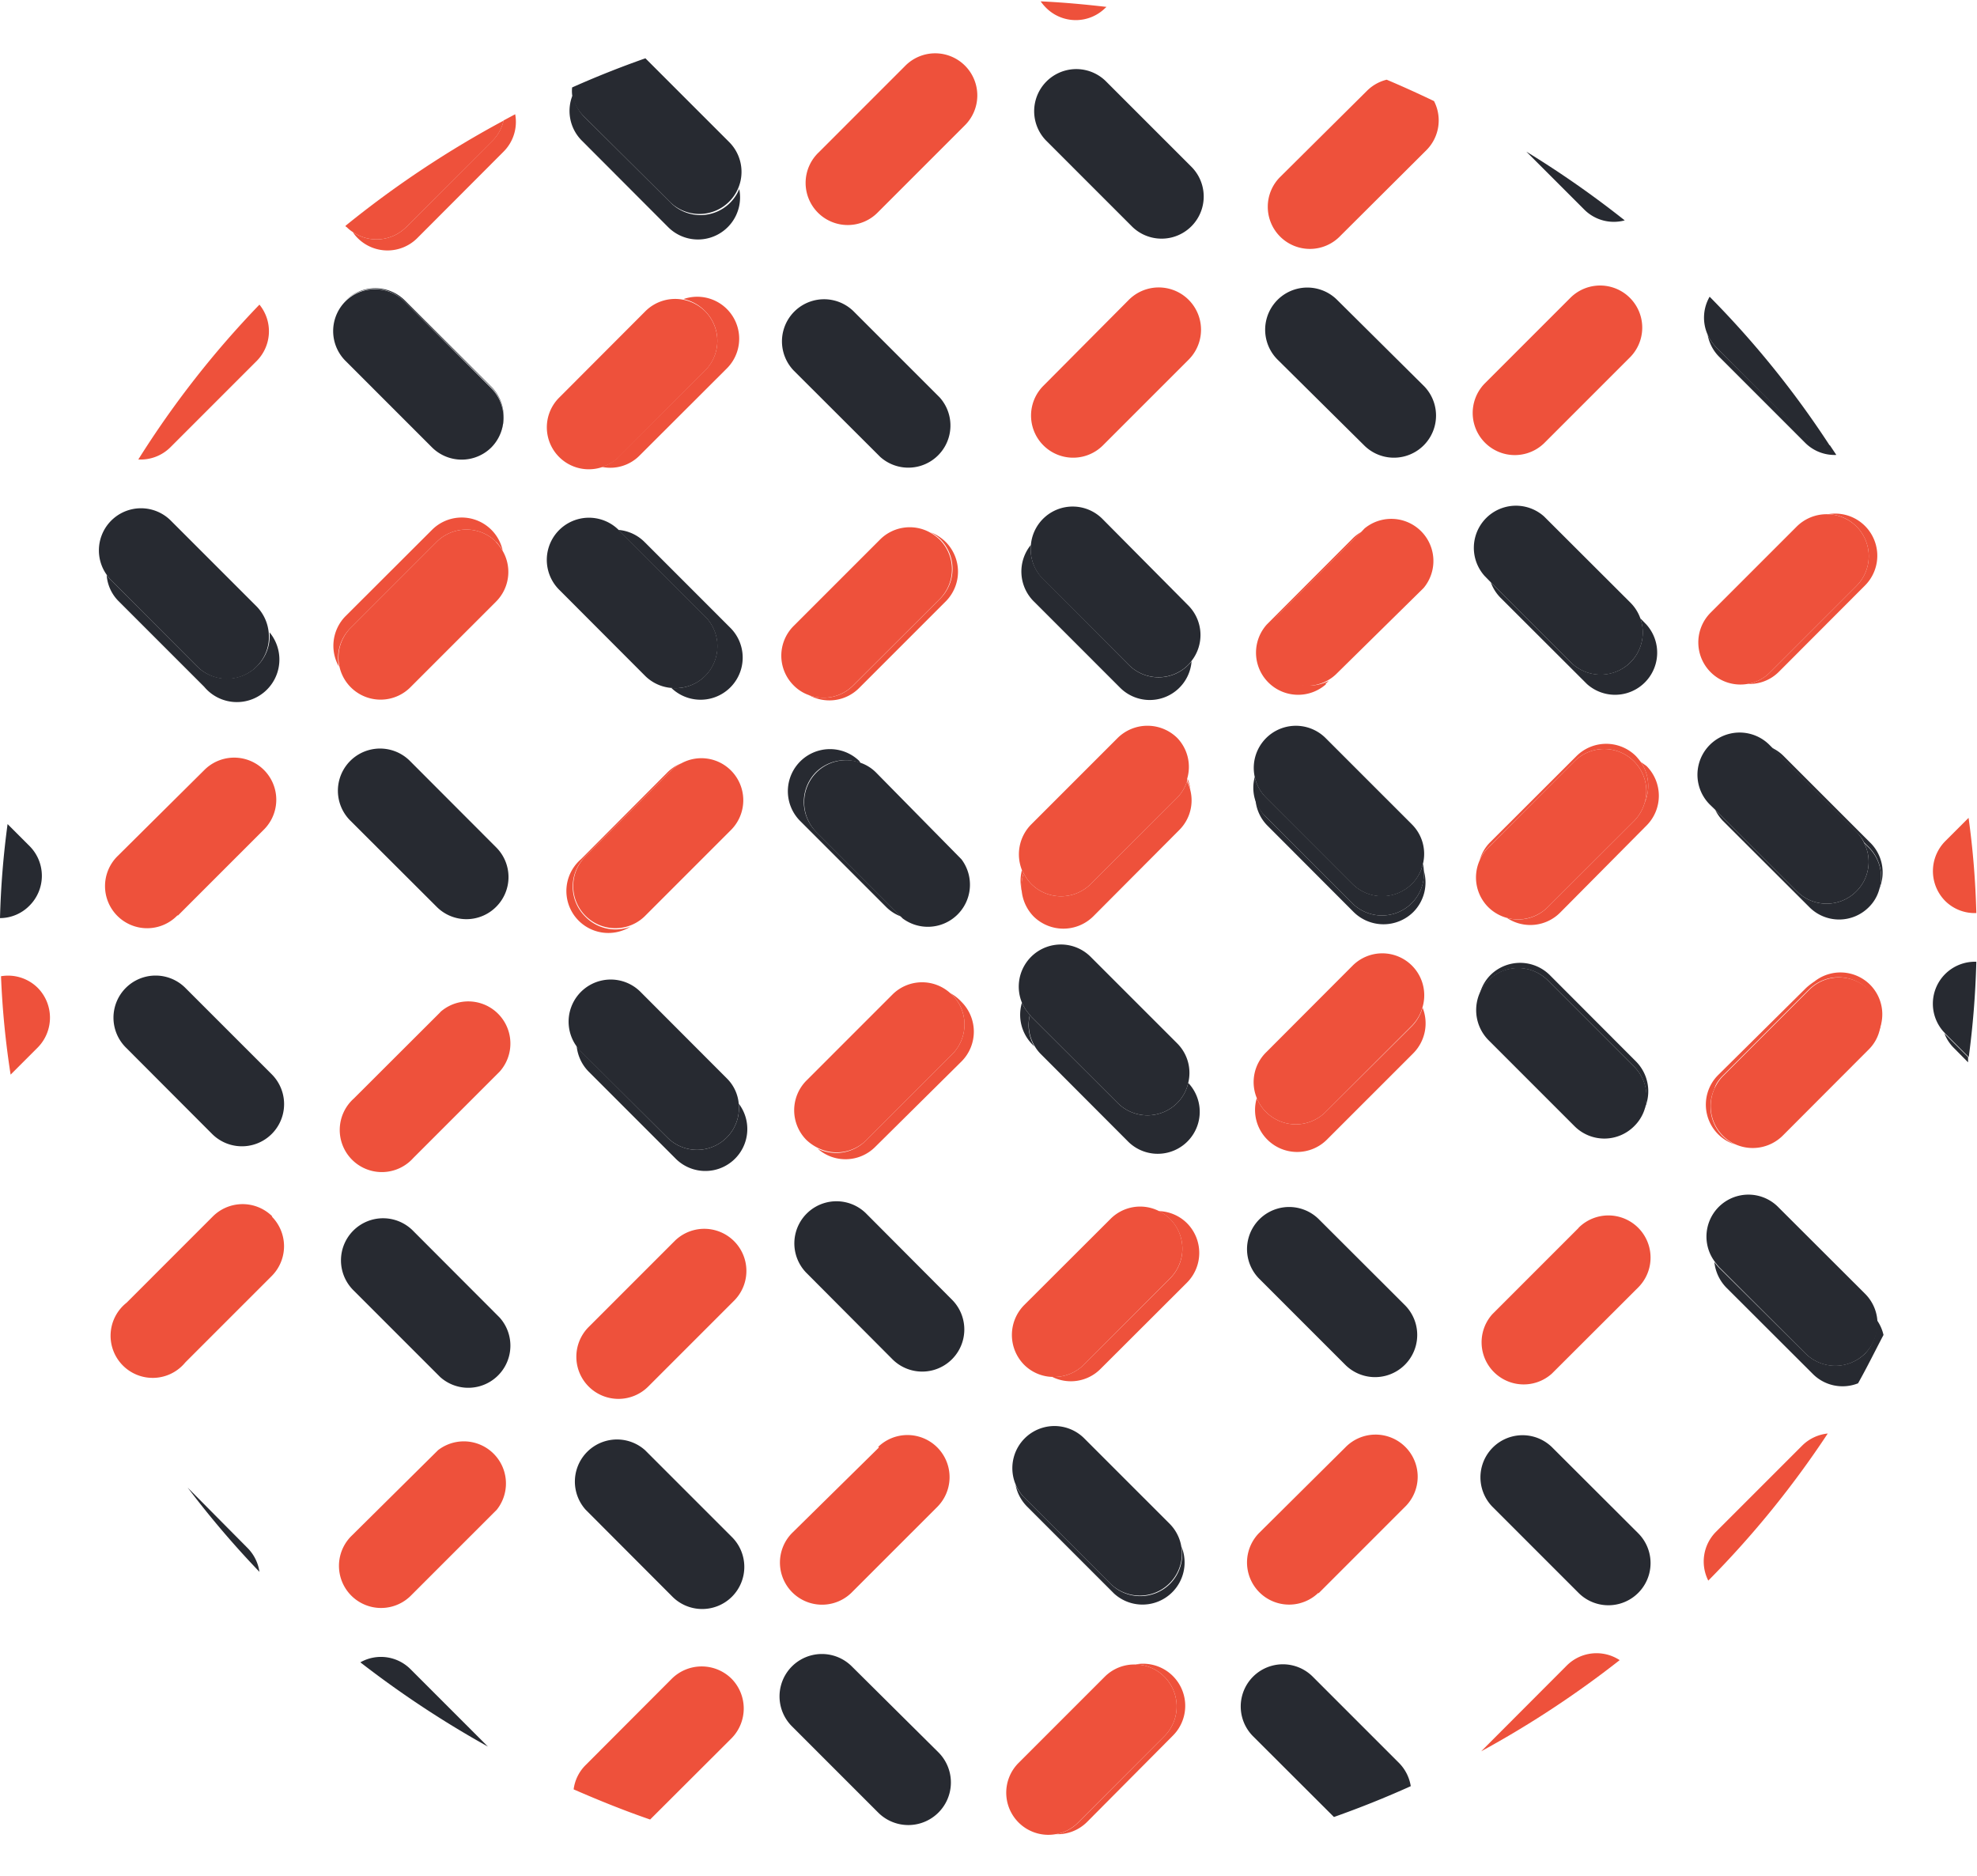 <svg xmlns="http://www.w3.org/2000/svg" viewBox="0 0 117.35 111.34"><defs><style>.cls-1{fill:none;}.cls-2{fill:#ee513b;}.cls-3{fill:#272a31;}</style></defs><g id="Layer_2" data-name="Layer 2"><g id="Layer_1-2" data-name="Layer 1"><path class="cls-1" d="M74.38,103.05a2.5,2.5,0,0,1,3.54-3.54l5.13,5.13a2.53,2.53,0,0,1,.69,1.37c1.42-.63,2.8-1.33,4.16-2.07L93,98.85a2.5,2.5,0,0,1,3.14-.32,59.26,59.26,0,0,0,5.28-4.72,2.5,2.5,0,0,1,.45-2.89L107,85.79a2.51,2.51,0,0,1,1.51-.71c.64-1,1.26-2,1.84-3a2.49,2.49,0,0,1-2.69-.56l-5.13-5.12a2.56,2.56,0,0,1-.71-1.52,2.49,2.49,0,0,1,3.78-3.23l5.13,5.12a2.51,2.51,0,0,1,.71,1.52,2.48,2.48,0,0,1,.42.92,53.24,53.24,0,0,0,5-16.18L116,62.2a2.41,2.41,0,0,1-.59-.94,2.49,2.49,0,0,1,1.92-4.18c0-.47,0-.94,0-1.41s0-1,0-1.48a2.48,2.48,0,0,1-1.85-.72,2.52,2.52,0,0,1,0-3.54l1.39-1.39A53.58,53.58,0,0,0,109,27a2.46,2.46,0,0,1-1.82-.72l-5.13-5.13a2.49,2.49,0,0,1-.69-1.32,2.48,2.48,0,0,1,.12-2.25,58.56,58.56,0,0,0-5-4.53,2.48,2.48,0,0,1-2.38-.65L90.6,9a58,58,0,0,0-5.48-3,2.5,2.5,0,0,1-.44,2.92L79.56,14A2.5,2.5,0,1,1,76,10.49l5.13-5.13a2.49,2.49,0,0,1,1.16-.65A60.83,60.83,0,0,0,65.68.41l-.06.05a2.49,2.49,0,0,1-3.53,0,2.8,2.8,0,0,1-.32-.38c-1,0-2.06-.08-3.09-.08a61.48,61.48,0,0,0-20.4,3.46l5,5a2.49,2.49,0,0,1,.54,2.73,2.5,2.5,0,0,1-4.22,2.26L34.51,8.35A2.49,2.49,0,0,1,34,5.62a2,2,0,0,1,0-.43c-1.14.51-2.26,1-3.35,1.6A2.49,2.49,0,0,1,29.89,9l-5.12,5.12a2.5,2.5,0,0,1-3.54,0,2,2,0,0,1-.29-.36,2,2,0,0,1-.36-.29s0-.05-.07-.08a58.21,58.21,0,0,0-5.11,4.68,2.5,2.5,0,0,1-.16,3.34l-5.13,5.13a2.5,2.5,0,0,1-1.9.72A53.43,53.43,0,0,0,.45,48.91l1.32,1.32a2.5,2.5,0,0,1,0,3.53A2.46,2.46,0,0,1,0,54.49c0,.4,0,.79,0,1.18,0,.76,0,1.52.06,2.27a2.5,2.5,0,0,1,2.18.69h0a2.52,2.52,0,0,1,0,3.54L.63,63.78A53.75,53.75,0,0,0,11.14,88.29l3.56,3.56a2.52,2.52,0,0,1,.7,1.41,58.05,58.05,0,0,0,6,5.4,2.48,2.48,0,0,1,3,.41l4.6,4.6c1.65.92,3.35,1.77,5.09,2.53a2.47,2.47,0,0,1,.71-1.44l5.12-5.13a2.5,2.5,0,0,1,3.54,3.54L38.59,108a61.85,61.85,0,0,0,40.59-.15Zm22.86-8.51a2.5,2.5,0,0,1-3.54,0l-5.12-5.12a2.5,2.5,0,0,1,3.53-3.54L97.24,91A2.5,2.5,0,0,1,97.24,94.54Zm-9.41-35.6a2.42,2.42,0,0,1,.61-1.06,2.5,2.5,0,0,1,3.54,0L97.11,63a2.51,2.51,0,0,1,.51,2.78,2.46,2.46,0,0,1-.62,1,2.5,2.5,0,0,1-3.54,0l-5.12-5.12A2.49,2.49,0,0,1,87.83,58.94Zm9.41,17.48-5.13,5.12A2.5,2.5,0,0,1,88.58,78l5.12-5.13a2.5,2.5,0,0,1,3.54,3.54ZM97.73,49,92.6,54.17a2.5,2.5,0,0,1-3.15.31,2.45,2.45,0,0,1-1.11-.64,2.49,2.49,0,0,1-.51-2.78A2.44,2.44,0,0,1,88.44,50l5.13-5.13a2.5,2.5,0,0,1,3.54,0c.1.11.19.22.28.34l.34.28A2.5,2.5,0,0,1,97.73,49Zm13.2,13.24-5.12,5.13A2.61,2.61,0,0,1,102,63.79l5.13-5.12a2.44,2.44,0,0,1,.56-.41,2.49,2.49,0,0,1,3.82,3A2.4,2.4,0,0,1,110.93,62.28Zm-9.4-25.91,5.13-5.13a2.46,2.46,0,0,1,1.84-.72,2.5,2.5,0,0,1,2.21,4.22l-5.12,5.13a3.25,3.25,0,0,1-4.06,0A2.49,2.49,0,0,1,101.53,36.37Zm0,7.87a2.52,2.52,0,0,1,3.54,0l.16.16a2.41,2.41,0,0,1,.68.48L111,50a2.48,2.48,0,0,1,.51,2.77,2.35,2.35,0,0,1-.62,1.06,2.49,2.49,0,0,1-3.53,0l-5.13-5.12a2.62,2.62,0,0,1-.46-.66l-.28-.28A2.5,2.5,0,0,1,101.53,44.24ZM88.12,22.77l5.12-5.12a2.5,2.5,0,0,1,3.54,3.53l-5.13,5.13a2.5,2.5,0,0,1-3.53-3.54Zm0,7.88a2.49,2.49,0,0,1,3.53,0l5.13,5.12a2.51,2.51,0,0,1,.58.92l.37.38A2.5,2.5,0,0,1,94.2,40.6l-5.13-5.12a2.51,2.51,0,0,1-.58-.92l-.37-.38A2.49,2.49,0,0,1,88.12,30.65Zm-13,31.84,5.12-5.13a2.49,2.49,0,0,1,4.17,2.44,2.52,2.52,0,0,1-.55,2.71l-5.13,5.13A2.49,2.49,0,0,1,74.6,65.2,2.48,2.48,0,0,1,75.15,62.49Zm.68-44.69a2.52,2.52,0,0,1,3.54,0l5.13,5.13A2.5,2.5,0,0,1,81,26.46l-5.13-5.12A2.52,2.52,0,0,1,75.83,17.8Zm-.69,19.27,5.12-5.13a2.23,2.23,0,0,1,.5-.37l.2-.21A2.5,2.5,0,0,1,84.5,34.9L79.37,40a2.43,2.43,0,0,1-.49.37l-.21.2a2.5,2.5,0,0,1-3.53-3.53Zm-.66,9a2.5,2.5,0,0,1,4.2-2.32l5.13,5.13a2.47,2.47,0,0,1,.65,2.35,1.88,1.88,0,0,1,.05.33,2.49,2.49,0,0,1-.62,2.47,2.52,2.52,0,0,1-3.54,0L75.23,49a2.47,2.47,0,0,1-.71-1.54A2.46,2.46,0,0,1,74.48,46.12Zm.24,26.23a2.5,2.5,0,0,1,3.54,0l5.13,5.12A2.5,2.5,0,1,1,79.85,81l-5.13-5.13A2.5,2.5,0,0,1,74.72,72.35Zm0,18.69,5.13-5.13a2.5,2.5,0,1,1,3.54,3.53l-5.13,5.13A2.5,2.5,0,0,1,74.72,91ZM20.51,17.88l0,0s0,0,0,0a2.49,2.49,0,0,1,3.53,0l5.13,5.12a2.52,2.52,0,0,1,0,3.54l0,0,0,0a2.5,2.5,0,0,1-3.53,0l-5.13-5.13A2.5,2.5,0,0,1,20.51,17.88Zm-13.93,13a2.5,2.5,0,0,1,3.53,0L15.24,36A2.56,2.56,0,0,1,16,37.53a2.5,2.5,0,0,1-3.79,3.23L7,35.64a2.45,2.45,0,0,1-.71-1.52A2.5,2.5,0,0,1,6.58,30.88ZM7,50.79l5.12-5.12A2.5,2.5,0,0,1,15.7,49.2l-5.13,5.13A2.5,2.5,0,1,1,7,50.79Zm9.13,24.94L11,80.86a2.5,2.5,0,1,1-3.53-3.54l5.12-5.12a2.5,2.5,0,0,1,3.54,0h0A2.5,2.5,0,0,1,16.17,75.73Zm0-8.43a2.52,2.52,0,0,1-3.54,0L7.51,62.17a2.5,2.5,0,0,1,0-3.54h0a2.5,2.5,0,0,1,3.53,0l5.13,5.13A2.52,2.52,0,0,1,16.17,67.3Zm4.34-30.73,5.13-5.12a2.49,2.49,0,0,1,4.2,1.23,2.49,2.49,0,0,1-.39,3l-5.12,5.12a2.5,2.5,0,0,1-4.21-1.23A2.5,2.5,0,0,1,20.51,36.57Zm.28,8.59a2.52,2.52,0,0,1,3.54,0l5.12,5.13a2.49,2.49,0,0,1,0,3.53h0a2.49,2.49,0,0,1-3.53,0L20.79,48.7A2.52,2.52,0,0,1,20.79,45.16Zm8.7,44.44-5.13,5.13a2.5,2.5,0,0,1-3.54-3.53L26,86.07a2.5,2.5,0,0,1,3.54,3.53Zm.18-7.87a2.49,2.49,0,0,1-3.53,0L21,76.6a2.5,2.5,0,1,1,3.53-3.53l5.13,5.13A2.49,2.49,0,0,1,29.67,81.73Zm0-18.13-5.13,5.13A2.5,2.5,0,1,1,21,65.2l5.13-5.13a2.5,2.5,0,0,1,3.53,3.53ZM47.12,18.46a2.49,2.49,0,0,1,3.53,0l5.13,5.13a2.5,2.5,0,0,1-3.53,3.53L47.12,22A2.49,2.49,0,0,1,47.12,18.46Zm0,18.69L52.25,32a2.49,2.49,0,0,1,2.94-.43,2.65,2.65,0,0,1,.89.57,2.5,2.5,0,0,1,0,3.54L51,40.83a2.49,2.49,0,0,1-2.94.42,2.38,2.38,0,0,1-.89-.57A2.49,2.49,0,0,1,47.12,37.15ZM33.19,23.59l5.12-5.13a2.5,2.5,0,0,1,2.3-.67,2.49,2.49,0,0,1,2.56,4.13L38,27a2.45,2.45,0,0,1-2.29.67,2.49,2.49,0,0,1-2.56-4.12Zm0,7.87a2.49,2.49,0,0,1,3.52,0,2.47,2.47,0,0,1,1.55.71l5.13,5.13a2.5,2.5,0,0,1-3.53,3.54,2.5,2.5,0,0,1-1.55-.71L33.19,35A2.49,2.49,0,0,1,33.19,31.46Zm10.2,17.8-5.13,5.13A2.55,2.55,0,1,1,34.48,51l5.13-5.13a2.4,2.4,0,0,1,.84-.55,2.48,2.48,0,0,1,2.94.43A2.5,2.5,0,0,1,43.39,49.26Zm0,45.47a2.5,2.5,0,0,1-3.54,0L34.76,89.6a2.5,2.5,0,0,1,3.53-3.53l5.13,5.13A2.5,2.5,0,0,1,43.42,94.73Zm.18-17.56-5.12,5.12a2.5,2.5,0,0,1-3.54,0h0a2.5,2.5,0,0,1,0-3.53l5.13-5.13a2.5,2.5,0,0,1,3.53,3.54Zm0-8.44a2.49,2.49,0,0,1-3.53,0L34.94,63.6a2.51,2.51,0,0,1-.71-1.52A2.5,2.5,0,0,1,38,58.85L43.14,64a2.4,2.4,0,0,1,.71,1.52A2.48,2.48,0,0,1,43.6,68.73Zm12.1,38.85a2.5,2.5,0,0,1-3.53,0L47,102.45a2.5,2.5,0,0,1,3.53-3.54L55.7,104A2.5,2.5,0,0,1,55.7,107.58Zm0-18.13-5.13,5.13A2.5,2.5,0,0,1,47,91l5.13-5.13a2.5,2.5,0,0,1,3.53,3.54Zm.82-8.75a2.5,2.5,0,0,1-3.54,0l-5.13-5.13A2.5,2.5,0,0,1,51.39,72l5.13,5.13A2.5,2.5,0,0,1,56.52,80.7ZM57.07,63,52,68.07a2.49,2.49,0,0,1-3.42.1,2.76,2.76,0,0,1-.68-.47,2.5,2.5,0,0,1,0-3.53L53,59a2.49,2.49,0,0,1,3.42-.1,2.54,2.54,0,0,1,.67.47A2.5,2.5,0,0,1,57.07,63Zm0-8.44a2.49,2.49,0,0,1-3.53,0l-.12-.12a2.45,2.45,0,0,1-.87-.56L47.42,48.7A2.5,2.5,0,0,1,51,45.16l.13.13a2.4,2.4,0,0,1,.87.56L57.07,51A2.49,2.49,0,0,1,57.07,54.51Zm.18-47-5.13,5.13a2.5,2.5,0,1,1-3.54-3.53l5.13-5.13a2.5,2.5,0,1,1,3.54,3.53ZM70.66,46.88A2.48,2.48,0,0,1,70,49.26l-5.12,5.13a2.52,2.52,0,0,1-3.54,0,2.45,2.45,0,0,1-.7-1.47,2.52,2.52,0,0,1,0-1.28,2.52,2.52,0,0,1,.55-2.71l5.13-5.13a2.52,2.52,0,0,1,3.54,0,2.48,2.48,0,0,1,.62,2.44A2.4,2.4,0,0,1,70.66,46.88Zm-1,56.13-5.12,5.13a2.68,2.68,0,1,1-4.06-3.5l5.13-5.13a2.68,2.68,0,1,1,4,3.5Zm0-8.43a2.5,2.5,0,0,1-3.53,0L61,89.45a2.53,2.53,0,0,1-.69-1.32,2.5,2.5,0,0,1,4-2.78l5.12,5.12a3.34,3.34,0,0,1,.18,4.11Zm.82-18.44-5.13,5.12a2.48,2.48,0,0,1-2.86.47A2.47,2.47,0,0,1,60.79,81a2.52,2.52,0,0,1,0-3.54l5.13-5.12a2.48,2.48,0,0,1,2.86-.47,2.47,2.47,0,0,1,1.67.72A2.5,2.5,0,0,1,70.45,76.14Zm0-8.44a2.5,2.5,0,0,1-3.54,0l-5.12-5.13a2.38,2.38,0,0,1-.39-.51L61.29,62a2.5,2.5,0,0,1-.63-2.44,2.5,2.5,0,0,1,4.09-2.71l5.13,5.13a2.47,2.47,0,0,1,.65,2.34A2.49,2.49,0,0,1,70.45,67.7Zm.28-28.44a2.49,2.49,0,0,1-4.25,1.57L61.35,35.7a2.5,2.5,0,0,1-.16-3.34,2.49,2.49,0,0,1,4.25-1.56l5.12,5.13A2.49,2.49,0,0,1,70.73,39.26Zm-.17-17.92-5.12,5.12a2.5,2.5,0,0,1-3.54-3.53L67,17.8a2.5,2.5,0,0,1,3.53,3.54Zm.19-7.88a2.5,2.5,0,0,1-3.54,0L62.09,8.34A2.5,2.5,0,0,1,65.62,4.8l5.13,5.13A2.49,2.49,0,0,1,70.75,13.46Z"/><path class="cls-2" d="M24.11,13.48a2.49,2.49,0,0,1-3.17.29,2,2,0,0,0,.29.36,2.5,2.5,0,0,0,3.54,0L29.89,9a2.49,2.49,0,0,0,.69-2.22l-.69.37a2.42,2.42,0,0,1-.65,1.19Z"/><path class="cls-2" d="M10.57,54.33,15.7,49.2a2.5,2.5,0,0,0-3.54-3.53L7,50.79a2.5,2.5,0,1,0,3.53,3.54Z"/><path class="cls-3" d="M1.77,50.23.45,48.91A51.41,51.41,0,0,0,0,54.49a2.46,2.46,0,0,0,1.74-.73A2.5,2.5,0,0,0,1.77,50.23Z"/><path class="cls-3" d="M15.24,39.55a2.52,2.52,0,0,1-3.54,0L6.58,34.42a2.34,2.34,0,0,1-.25-.3A2.45,2.45,0,0,0,7,35.64l5.12,5.12A2.5,2.5,0,0,0,16,37.53,2.51,2.51,0,0,1,15.24,39.55Z"/><path class="cls-2" d="M41.85,18.46a2.5,2.5,0,0,1,0,3.53l-5.13,5.13a2.51,2.51,0,0,1-1,.59A2.45,2.45,0,0,0,38,27l5.13-5.12a2.49,2.49,0,0,0-2.56-4.13,2.53,2.53,0,0,1,1.24.67Z"/><path class="cls-2" d="M20.94,13.77a2.49,2.49,0,0,0,3.17-.29l5.13-5.13a2.42,2.42,0,0,0,.65-1.19,59.72,59.72,0,0,0-9.38,6.24s0,.06.07.08A2,2,0,0,0,20.94,13.77Z"/><path class="cls-3" d="M24,17.88,29.17,23a2.5,2.5,0,0,1,0,3.5l0,0a2.52,2.52,0,0,0,0-3.54l-5.13-5.12a2.49,2.49,0,0,0-3.53,0s0,0,0,0A2.49,2.49,0,0,1,24,17.88Z"/><path class="cls-3" d="M39.78,12,34.65,6.9A2.47,2.47,0,0,1,34,5.62a2.49,2.49,0,0,0,.54,2.73l5.12,5.13a2.5,2.5,0,0,0,4.22-2.26,2.49,2.49,0,0,1-4.07.81Z"/><path class="cls-2" d="M20.79,37.29l5.13-5.13a2.5,2.5,0,0,1,3.53,0h0a2.72,2.72,0,0,1,.39.52,2.49,2.49,0,0,0-4.2-1.23l-5.13,5.12a2.5,2.5,0,0,0-.39,3A2.52,2.52,0,0,1,20.79,37.29Z"/><path class="cls-2" d="M10.11,26.55l5.13-5.13a2.5,2.5,0,0,0,.16-3.34,56.46,56.46,0,0,0-7.19,9.19A2.5,2.5,0,0,0,10.11,26.55Z"/><path class="cls-3" d="M6.58,34.42l5.12,5.13a2.49,2.49,0,0,0,4.25-2A2.56,2.56,0,0,0,15.24,36l-5.13-5.13a2.5,2.5,0,0,0-3.78,3.24A2.34,2.34,0,0,0,6.58,34.42Z"/><path class="cls-3" d="M25.64,26.55a2.5,2.5,0,0,0,3.53,0l0,0a2.5,2.5,0,0,0,0-3.5L24,17.88a2.49,2.49,0,0,0-3.49,0l0,0a2.5,2.5,0,0,0,0,3.54Z"/><path class="cls-2" d="M75.23,67.64a2.5,2.5,0,0,0,3.53,0l5.13-5.13a2.52,2.52,0,0,0,.55-2.71,2.55,2.55,0,0,1-.63,1.1L78.68,66a2.5,2.5,0,0,1-3.53,0,2.45,2.45,0,0,1-.55-.83A2.48,2.48,0,0,0,75.23,67.64Z"/><path class="cls-2" d="M60.76,51.82l-.1-.18a2.52,2.52,0,0,0,0,1.28A2.43,2.43,0,0,1,60.76,51.82Z"/><path class="cls-2" d="M70.66,46.88a2.4,2.4,0,0,0-.16-.64l0,.13A2.82,2.82,0,0,1,70.66,46.88Z"/><path class="cls-3" d="M61.13,60.23a2.55,2.55,0,0,1-.47-.72A2.5,2.5,0,0,0,61.29,62l.11.11A2.5,2.5,0,0,1,61.13,60.23Z"/><path class="cls-3" d="M83.8,53.6h0a2.5,2.5,0,0,1-3.54,0l-5.12-5.12a2.43,2.43,0,0,1-.62-1.07A2.47,2.47,0,0,0,75.23,49l5.12,5.13a2.52,2.52,0,0,0,3.54,0,2.49,2.49,0,0,0,.62-2.47A2.47,2.47,0,0,1,83.8,53.6Z"/><path class="cls-2" d="M69.88,47.34l-5.13,5.12a2.5,2.5,0,0,1-3.54,0,2.56,2.56,0,0,1-.45-.64,2.55,2.55,0,0,0,.59,2.57,2.52,2.52,0,0,0,3.54,0L70,49.26a2.48,2.48,0,0,0,.65-2.38,2.82,2.82,0,0,0-.19-.51A2.51,2.51,0,0,1,69.88,47.34Z"/><path class="cls-2" d="M55.78,35.56l-5.13,5.12a2.48,2.48,0,0,1-2.64.57A2.49,2.49,0,0,0,51,40.83l5.13-5.13a2.5,2.5,0,0,0,0-3.54,2.65,2.65,0,0,0-.89-.57,2.7,2.7,0,0,1,.59.43A2.5,2.5,0,0,1,55.78,35.56Z"/><path class="cls-3" d="M48.41,45.85a2.49,2.49,0,0,1,2.67-.56L51,45.16a2.5,2.5,0,0,0-3.53,3.54l5.13,5.13a2.45,2.45,0,0,0,.87.56l-5-5A2.52,2.52,0,0,1,48.41,45.85Z"/><path class="cls-3" d="M67,39.46,61.9,34.34a2.49,2.49,0,0,1-.71-2,2.5,2.5,0,0,0,.16,3.34l5.13,5.13a2.49,2.49,0,0,0,4.25-1.57,1.63,1.63,0,0,1-.17.2A2.49,2.49,0,0,1,67,39.46Z"/><path class="cls-2" d="M97.39,45.22a2.51,2.51,0,0,1,.23,2.44A2.56,2.56,0,0,1,97,48.72l-5.13,5.12a2.47,2.47,0,0,1-2.42.64,2.5,2.5,0,0,0,3.15-.31L97.73,49a2.5,2.5,0,0,0,0-3.54Z"/><path class="cls-2" d="M78.67,40.6l.21-.2a2.5,2.5,0,0,1-3-3.91l4.93-4.92a2.23,2.23,0,0,0-.5.37l-5.12,5.13a2.5,2.5,0,0,0,3.53,3.53Z"/><path class="cls-3" d="M75.14,48.48l5.12,5.12a2.5,2.5,0,0,0,3.54,0h0a2.47,2.47,0,0,0,.71-2,1.88,1.88,0,0,0-.05-.33,2.39,2.39,0,0,1-.65,1.18,2.5,2.5,0,0,1-3.54,0l-5.12-5.12a2.47,2.47,0,0,1-.67-1.22,2.46,2.46,0,0,0,0,1.29A2.43,2.43,0,0,0,75.14,48.48Z"/><path class="cls-3" d="M96.78,39.31a2.52,2.52,0,0,1-3.54,0l-4.75-4.75a2.51,2.51,0,0,0,.58.92L94.2,40.6a2.5,2.5,0,0,0,3.53-3.53l-.37-.38A2.51,2.51,0,0,1,96.78,39.31Z"/><path class="cls-2" d="M93.7,72.88,88.58,78a2.5,2.5,0,0,0,3.53,3.53l5.13-5.12a2.5,2.5,0,0,0-3.54-3.54Z"/><path class="cls-3" d="M92.11,85.88a2.5,2.5,0,0,0-3.53,3.54l5.12,5.12A2.5,2.5,0,0,0,97.24,91Z"/><path class="cls-3" d="M110.71,80.33a2.52,2.52,0,0,1-3.54,0L102,75.2a3.5,3.5,0,0,1-.24-.3,2.56,2.56,0,0,0,.71,1.52l5.13,5.12a2.49,2.49,0,0,0,2.69.56c.53-.94,1-1.9,1.51-2.87a2.48,2.48,0,0,0-.42-.92A2.51,2.51,0,0,1,110.71,80.33Z"/><path class="cls-2" d="M67.42,98.79a2.45,2.45,0,0,1,1.69.72,2.5,2.5,0,0,1,0,3.54L64,108.17a2.42,2.42,0,0,1-1.33.69,2.48,2.48,0,0,0,1.85-.72L69.63,103a2.5,2.5,0,0,0-2.21-4.22Z"/><path class="cls-2" d="M52.17,85.91,47,91a2.5,2.5,0,0,0,3.53,3.54l5.13-5.13a2.5,2.5,0,0,0-3.53-3.54Z"/><path class="cls-3" d="M50.57,98.91A2.5,2.5,0,0,0,47,102.45l5.13,5.13A2.5,2.5,0,0,0,55.7,104Z"/><path class="cls-3" d="M69.45,94a2.5,2.5,0,0,1-3.53,0l-5.13-5.13a2.49,2.49,0,0,1-.51-.75A2.53,2.53,0,0,0,61,89.45l5.13,5.13a2.5,2.5,0,0,0,4-2.79A2.48,2.48,0,0,1,69.45,94Z"/><path class="cls-2" d="M40.07,73.63l-5.13,5.13a2.5,2.5,0,0,0,0,3.53h0a2.5,2.5,0,0,0,3.54,0l5.12-5.12a2.5,2.5,0,0,0-3.53-3.54Z"/><path class="cls-2" d="M26.14,60.07,21,65.2a2.5,2.5,0,1,0,3.53,3.53l5.13-5.13a2.5,2.5,0,0,0-3.53-3.53Z"/><path class="cls-3" d="M24.54,73.07A2.5,2.5,0,1,0,21,76.6l5.13,5.13a2.5,2.5,0,0,0,3.53-3.53Z"/><path class="cls-3" d="M43.14,67.51h0a2.49,2.49,0,0,1-3.53,0l-5.13-5.12a3.76,3.76,0,0,1-.25-.31,2.51,2.51,0,0,0,.71,1.52l5.13,5.13a2.49,2.49,0,0,0,3.78-3.23A2.48,2.48,0,0,1,43.14,67.51Z"/><path class="cls-2" d="M101.76,64.63a2.35,2.35,0,0,1,.62-1.06l5.12-5.13a2,2,0,0,1,.23-.18,2.44,2.44,0,0,0-.56.41L102,63.79a2.48,2.48,0,0,0,1,4.14,2.44,2.44,0,0,1-.77-.52A2.5,2.5,0,0,1,101.76,64.63Z"/><path class="cls-3" d="M107.17,80.33a2.5,2.5,0,0,0,3.54-3.54l-5.13-5.12a2.49,2.49,0,0,0-3.78,3.23,3.5,3.5,0,0,0,.24.3Z"/><path class="cls-3" d="M115.39,61.26a2.41,2.41,0,0,0,.59.94l.84.85c0-.11,0-.21,0-.31l-1.4-1.4A.27.27,0,0,0,115.39,61.26Z"/><path class="cls-2" d="M111,58.44a2.49,2.49,0,0,0-3.31-.18,2,2,0,0,0-.23.18l-5.12,5.13a2.35,2.35,0,0,0-.62,1.06,2.54,2.54,0,0,1,.51-.76l5.13-5.13a2.49,2.49,0,0,1,4.15,2.48A2.49,2.49,0,0,0,111,58.44Z"/><path class="cls-2" d="M93.46,45.18a2.5,2.5,0,0,1,4.16,2.48,2.51,2.51,0,0,0-.23-2.44c-.09-.12-.18-.23-.28-.34a2.5,2.5,0,0,0-3.54,0L88.44,50a2.44,2.44,0,0,0-.61,1.05,2.32,2.32,0,0,1,.51-.75Z"/><path class="cls-3" d="M91.87,58.18,97,63.31a2.5,2.5,0,0,1,.62,2.48A2.51,2.51,0,0,0,97.11,63L92,57.88a2.5,2.5,0,0,0-3.54,0,2.42,2.42,0,0,0-.61,1.06,2.48,2.48,0,0,1,.51-.76A2.5,2.5,0,0,1,91.87,58.18Z"/><path class="cls-3" d="M110.65,50l.28.28a2.48,2.48,0,0,1,.62,2.47A2.48,2.48,0,0,0,111,50l-5.13-5.13a2.41,2.41,0,0,0-.68-.48l5,5A2.25,2.25,0,0,1,110.65,50Z"/><path class="cls-2" d="M69.11,103.05a2.5,2.5,0,0,0,0-3.54,2.45,2.45,0,0,0-1.69-.72,2.48,2.48,0,0,0-1.84.72l-5.13,5.13a2.5,2.5,0,0,0,2.21,4.22,2.42,2.42,0,0,0,1.33-.69Z"/><path class="cls-3" d="M77.92,99.51a2.5,2.5,0,0,0-3.54,3.54l4.8,4.79q2.32-.82,4.56-1.83a2.53,2.53,0,0,0-.69-1.37Z"/><path class="cls-2" d="M43.42,99.63a2.52,2.52,0,0,0-3.54,0l-5.12,5.13a2.47,2.47,0,0,0-.71,1.44c1.49.65,3,1.26,4.54,1.79l4.83-4.82A2.52,2.52,0,0,0,43.42,99.63Z"/><path class="cls-2" d="M26,86.07,20.82,91.2a2.5,2.5,0,0,0,3.54,3.53l5.13-5.13A2.5,2.5,0,0,0,26,86.07Z"/><path class="cls-3" d="M21.39,98.66a59.77,59.77,0,0,0,7.57,5l-4.6-4.6A2.48,2.48,0,0,0,21.39,98.66Z"/><path class="cls-3" d="M38.29,86.07a2.5,2.5,0,0,0-3.53,3.53l5.12,5.13a2.5,2.5,0,1,0,3.54-3.53Z"/><path class="cls-2" d="M56.4,58.94l.12.1a2.5,2.5,0,0,1,0,3.53L51.39,67.7a2.49,2.49,0,0,1-2.86.47,2.49,2.49,0,0,0,3.42-.1L57.07,63a2.5,2.5,0,0,0,0-3.54A2.54,2.54,0,0,0,56.4,58.94Z"/><path class="cls-2" d="M34.73,54.39a2.5,2.5,0,0,1,0-3.54l5.12-5.12a2.22,2.22,0,0,1,.6-.43,2.4,2.4,0,0,0-.84.55L34.48,51a2.49,2.49,0,0,0,2.94,4A2.5,2.5,0,0,1,34.73,54.39Z"/><path class="cls-3" d="M39.61,67.51a2.49,2.49,0,0,0,3.53,0h0a2.48,2.48,0,0,0,.71-2A2.4,2.4,0,0,0,43.14,64L38,58.85a2.5,2.5,0,0,0-3.79,3.23,3.76,3.76,0,0,0,.25.31Z"/><path class="cls-3" d="M52,45.85a2.4,2.4,0,0,0-.87-.56,2.49,2.49,0,0,0-2.67.56,2.52,2.52,0,0,0,0,3.54l5,5,.12.12A2.5,2.5,0,0,0,57.07,51Z"/><path class="cls-2" d="M40.45,45.3a2.22,2.22,0,0,0-.6.43l-5.12,5.12a2.5,2.5,0,0,0,3.53,3.54l5.13-5.13a2.5,2.5,0,0,0,0-3.53A2.48,2.48,0,0,0,40.45,45.3Z"/><path class="cls-2" d="M29.45,32.16a2.5,2.5,0,0,0-3.53,0l-5.13,5.13a2.5,2.5,0,0,0,3.54,3.53l5.12-5.12a2.49,2.49,0,0,0,.39-3,2.72,2.72,0,0,0-.39-.52Z"/><path class="cls-3" d="M25.92,53.82a2.49,2.49,0,0,0,3.53,0h0a2.49,2.49,0,0,0,0-3.53l-5.12-5.13a2.5,2.5,0,0,0-3.54,3.54Z"/><path class="cls-3" d="M41.85,36.59a2.5,2.5,0,0,1,0,3.53h0a2.49,2.49,0,0,1-2,.71,2.5,2.5,0,0,0,3.53-3.54l-5.13-5.13a2.47,2.47,0,0,0-1.55-.71h0Z"/><path class="cls-3" d="M11.14,88.29a55.85,55.85,0,0,0,4.26,5,2.52,2.52,0,0,0-.7-1.41Z"/><path class="cls-2" d="M101.85,90.92a2.5,2.5,0,0,0-.45,2.89,57,57,0,0,0,7.09-8.73,2.51,2.51,0,0,0-1.51.71Z"/><path class="cls-2" d="M16.17,72.2a2.5,2.5,0,0,0-3.54,0L7.51,77.32A2.5,2.5,0,1,0,11,80.86l5.13-5.13a2.5,2.5,0,0,0,0-3.53Z"/><path class="cls-2" d="M2.24,58.63h0a2.5,2.5,0,0,0-2.18-.69,51.1,51.1,0,0,0,.57,5.84l1.61-1.61A2.52,2.52,0,0,0,2.24,58.63Z"/><path class="cls-3" d="M11,58.63a2.5,2.5,0,0,0-3.53,0h0a2.5,2.5,0,0,0,0,3.54l5.12,5.13a2.5,2.5,0,1,0,3.54-3.54Z"/><path class="cls-2" d="M68.78,71.88a2.54,2.54,0,0,1,.67.47,2.49,2.49,0,0,1,0,3.53L64.33,81a2.5,2.5,0,0,1-1.87.72,2.48,2.48,0,0,0,2.86-.47l5.13-5.12a2.5,2.5,0,0,0,0-3.54A2.47,2.47,0,0,0,68.78,71.88Z"/><path class="cls-2" d="M51.39,67.7l5.13-5.13a2.5,2.5,0,0,0,0-3.53l-.12-.1A2.49,2.49,0,0,0,53,59l-5.13,5.13a2.5,2.5,0,0,0,0,3.53,2.76,2.76,0,0,0,.68.47A2.49,2.49,0,0,0,51.39,67.7Z"/><path class="cls-3" d="M51.39,72a2.5,2.5,0,0,0-3.54,3.53L53,80.7a2.5,2.5,0,0,0,3.54-3.53Z"/><path class="cls-3" d="M69.88,65.46a2.5,2.5,0,0,1-3.54,0l-5.13-5.12a1,1,0,0,1-.08-.11,2.5,2.5,0,0,0,.27,1.83,2.38,2.38,0,0,0,.39.51l5.12,5.13a2.49,2.49,0,0,0,3.62-3.43A2.42,2.42,0,0,1,69.88,65.46Z"/><path class="cls-2" d="M78.26,94.57l5.13-5.13a2.5,2.5,0,1,0-3.54-3.53L74.72,91a2.5,2.5,0,0,0,3.54,3.53Z"/><path class="cls-2" d="M64.33,81l5.12-5.13a2.49,2.49,0,0,0,0-3.53,2.54,2.54,0,0,0-.67-.47,2.48,2.48,0,0,0-2.86.47l-5.13,5.12a2.52,2.52,0,0,0,0,3.54,2.47,2.47,0,0,0,1.67.72A2.5,2.5,0,0,0,64.33,81Z"/><path class="cls-3" d="M65.92,94a2.5,2.5,0,0,0,3.53-3.54l-5.12-5.12a2.5,2.5,0,0,0-3.54,3.53Z"/><path class="cls-3" d="M79.85,81a2.5,2.5,0,1,0,3.54-3.54l-5.13-5.12a2.5,2.5,0,0,0-3.54,3.53Z"/><path class="cls-2" d="M93,98.85l-5.08,5.09a59.21,59.21,0,0,0,8.22-5.41A2.5,2.5,0,0,0,93,98.85Z"/><path class="cls-2" d="M78.68,66l5.13-5.13a2.55,2.55,0,0,0,.63-1.1,2.49,2.49,0,0,0-4.17-2.44l-5.12,5.13a2.48,2.48,0,0,0-.55,2.71,2.45,2.45,0,0,0,.55.83A2.5,2.5,0,0,0,78.68,66Z"/><path class="cls-2" d="M69.88,43.8a2.52,2.52,0,0,0-3.54,0l-5.13,5.13a2.52,2.52,0,0,0-.55,2.71l.1.18a2.56,2.56,0,0,0,.45.64,2.5,2.5,0,0,0,3.54,0l5.13-5.12a2.51,2.51,0,0,0,.59-1l0-.13A2.48,2.48,0,0,0,69.88,43.8Z"/><path class="cls-3" d="M61.21,60.34l5.13,5.12a2.5,2.5,0,0,0,3.54,0,2.42,2.42,0,0,0,.65-1.19,2.47,2.47,0,0,0-.65-2.34L64.75,56.8a2.5,2.5,0,0,0-4.09,2.71,2.55,2.55,0,0,0,.47.72A1,1,0,0,0,61.21,60.34Z"/><path class="cls-3" d="M75.15,47.34l5.12,5.12a2.5,2.5,0,0,0,3.54,0,2.39,2.39,0,0,0,.65-1.18,2.47,2.47,0,0,0-.65-2.35L78.68,43.8a2.5,2.5,0,0,0-4.2,2.32A2.47,2.47,0,0,0,75.15,47.34Z"/><path class="cls-2" d="M110.93,58.74a2.5,2.5,0,0,0-3.53,0l-5.13,5.13a2.54,2.54,0,0,0-.51.76,2.5,2.5,0,0,0,.51,2.78,2.44,2.44,0,0,0,.77.52,2.53,2.53,0,0,0,2.77-.52l5.12-5.13a2.4,2.4,0,0,0,.62-1.06A2.51,2.51,0,0,0,110.93,58.74Z"/><path class="cls-2" d="M91.87,53.84,97,48.72a2.56,2.56,0,0,0,.62-1.06,2.5,2.5,0,0,0-4.16-2.48l-5.12,5.13a2.32,2.32,0,0,0-.51.75,2.49,2.49,0,0,0,.51,2.78,2.51,2.51,0,0,0,3.53,0Z"/><path class="cls-3" d="M93.46,66.84a2.5,2.5,0,0,0,3.54,0,2.46,2.46,0,0,0,.62-1A2.5,2.5,0,0,0,97,63.31l-5.13-5.13a2.5,2.5,0,0,0-3.53,0,2.54,2.54,0,0,0,0,3.54Z"/><path class="cls-3" d="M110.93,50.31l-.28-.28a2.47,2.47,0,0,1-.46,2.87h0a2.49,2.49,0,0,1-3.53,0l-4.85-4.84a2.62,2.62,0,0,0,.46.66l5.13,5.12a2.49,2.49,0,0,0,3.53,0,2.35,2.35,0,0,0,.62-1.06A2.48,2.48,0,0,0,110.93,50.31Z"/><path class="cls-2" d="M110.19,31.24a2.5,2.5,0,0,1,0,3.54l-5.12,5.12a2.42,2.42,0,0,1-1.33.69,2.45,2.45,0,0,0,1.85-.72l5.12-5.13a2.5,2.5,0,0,0-2.21-4.22,2.47,2.47,0,0,1,1.69.72Z"/><path class="cls-2" d="M91.65,26.31l5.13-5.13a2.5,2.5,0,0,0-3.54-3.53l-5.12,5.12a2.5,2.5,0,0,0,3.53,3.54Z"/><path class="cls-3" d="M88.49,34.56l4.75,4.75a2.5,2.5,0,0,0,3.54-3.54l-5.13-5.12a2.5,2.5,0,0,0-3.53,3.53Z"/><path class="cls-3" d="M101.87,20.61a2.49,2.49,0,0,1-.51-.75,2.49,2.49,0,0,0,.69,1.32l5.13,5.13A2.46,2.46,0,0,0,109,27l-.38-.57a2.46,2.46,0,0,1-1.62-.72Z"/><path class="cls-2" d="M76,10.49A2.5,2.5,0,1,0,79.56,14L84.68,8.9A2.5,2.5,0,0,0,85.12,6c-.92-.44-1.86-.87-2.81-1.27a2.49,2.49,0,0,0-1.16.65Z"/><path class="cls-2" d="M65.62.46l.06-.05C64.39.26,63.09.14,61.77.08a2.8,2.8,0,0,0,.32.38A2.49,2.49,0,0,0,65.62.46Z"/><path class="cls-3" d="M65.62,4.8a2.5,2.5,0,0,0-3.53,3.54l5.12,5.12a2.5,2.5,0,0,0,3.54-3.53Z"/><path class="cls-3" d="M115.46,57.81a2.49,2.49,0,0,0-.07,3.45.27.27,0,0,1,.07.08l1.4,1.4a52.89,52.89,0,0,0,.45-5.66A2.51,2.51,0,0,0,115.46,57.81Z"/><path class="cls-2" d="M115.46,53.47a2.48,2.48,0,0,0,1.85.72,50.24,50.24,0,0,0-.46-5.65l-1.39,1.39A2.52,2.52,0,0,0,115.46,53.47Z"/><path class="cls-2" d="M103.74,40.59a2.42,2.42,0,0,0,1.33-.69l5.12-5.12a2.5,2.5,0,0,0,0-3.54h0a2.52,2.52,0,0,0-3.53,0l-5.13,5.13a2.5,2.5,0,0,0,2.21,4.22Z"/><path class="cls-3" d="M101.81,48.06l4.85,4.84a2.49,2.49,0,0,0,3.53,0h0a2.47,2.47,0,0,0,.46-2.87,2.25,2.25,0,0,0-.46-.66l-5-5-.16-.16a2.5,2.5,0,0,0-3.54,3.54Z"/><path class="cls-2" d="M75.83,40a2.52,2.52,0,0,0,3,.37,2.43,2.43,0,0,0,.49-.37L84.5,34.9A2.5,2.5,0,0,0,81,31.36l-.2.21-4.93,4.92A2.52,2.52,0,0,0,75.83,40Z"/><path class="cls-2" d="M67,17.8,61.9,22.93a2.5,2.5,0,0,0,3.54,3.53l5.12-5.12A2.5,2.5,0,0,0,67,17.8Z"/><path class="cls-3" d="M65.44,30.8a2.49,2.49,0,0,0-4.25,1.56,2.49,2.49,0,0,0,.71,2L67,39.46a2.49,2.49,0,0,0,3.53,0,1.63,1.63,0,0,0,.17-.2,2.49,2.49,0,0,0-.17-3.33Z"/><path class="cls-3" d="M81,26.46a2.5,2.5,0,0,0,3.54-3.53L79.37,17.8a2.5,2.5,0,1,0-3.54,3.54Z"/><path class="cls-2" d="M48,41.25a2.48,2.48,0,0,0,2.64-.57l5.13-5.12a2.5,2.5,0,0,0,0-3.54,2.7,2.7,0,0,0-.59-.43,2.49,2.49,0,0,0-2.94.43l-5.13,5.13a2.49,2.49,0,0,0,0,3.53A2.38,2.38,0,0,0,48,41.25Z"/><path class="cls-2" d="M35.75,27.71a2.51,2.51,0,0,0,1-.59L41.85,22a2.5,2.5,0,0,0,0-3.53h0a2.53,2.53,0,0,0-1.24-.67,2.5,2.5,0,0,0-2.3.67l-5.12,5.13a2.49,2.49,0,0,0,2.56,4.12Z"/><path class="cls-3" d="M39.86,40.83a2.49,2.49,0,0,0,2-.71h0a2.5,2.5,0,0,0,0-3.53l-5.13-5.13h0A2.5,2.5,0,0,0,33.19,35l5.12,5.13A2.5,2.5,0,0,0,39.86,40.83Z"/><path class="cls-3" d="M52.25,27.12a2.5,2.5,0,0,0,3.53-3.53l-5.13-5.13A2.5,2.5,0,0,0,47.12,22Z"/><path class="cls-2" d="M53.71,3.93,48.58,9.06a2.5,2.5,0,1,0,3.54,3.53l5.13-5.13a2.5,2.5,0,1,0-3.54-3.53Z"/><path class="cls-3" d="M34.65,6.9,39.78,12a2.5,2.5,0,0,0,3.53-3.54l-5-5q-2.22.78-4.35,1.73a2,2,0,0,0,0,.43A2.47,2.47,0,0,0,34.65,6.9Z"/><path class="cls-3" d="M96.44,13.08A58.82,58.82,0,0,0,90.6,9l3.46,3.46A2.48,2.48,0,0,0,96.44,13.08Z"/><path class="cls-3" d="M101.36,19.86a2.49,2.49,0,0,0,.51.75L107,25.74a2.46,2.46,0,0,0,1.62.72,56.13,56.13,0,0,0-7.14-8.85A2.48,2.48,0,0,0,101.36,19.86Z"/></g></g></svg>